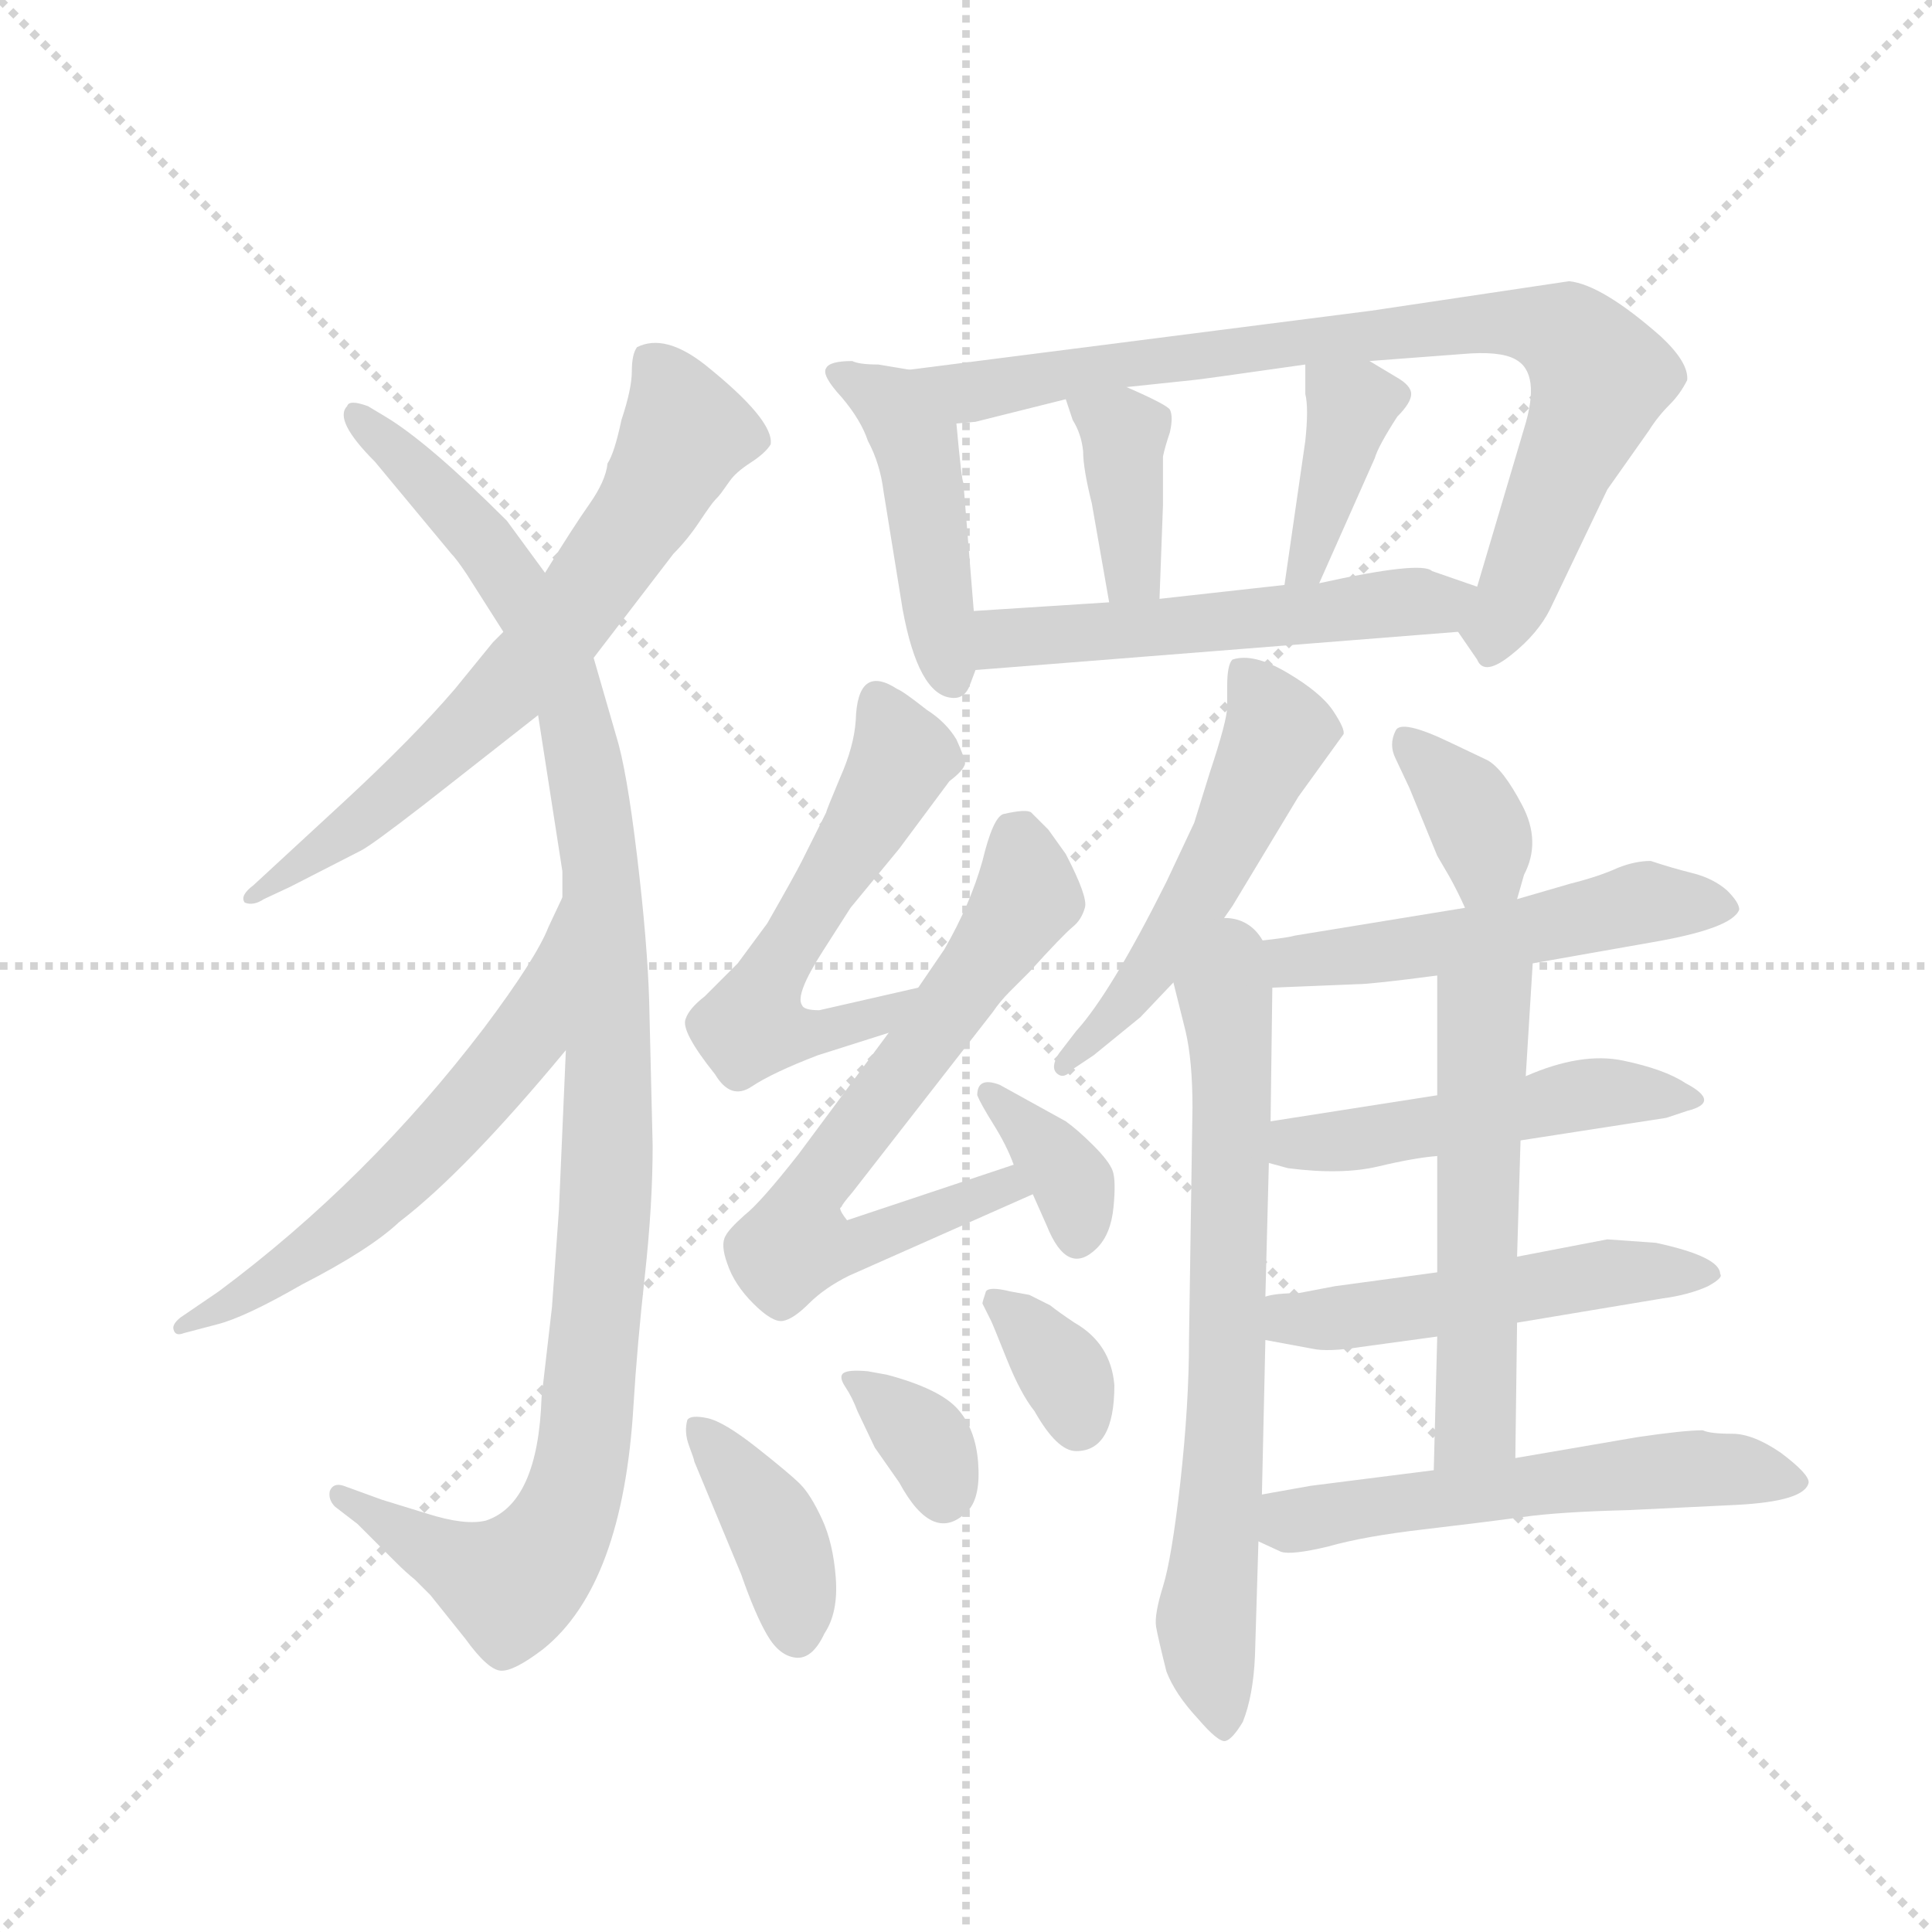 <svg version="1.1" viewBox="0 0 1024 1024" xmlns="http://www.w3.org/2000/svg">
  <g stroke="lightgray" stroke-dasharray="1,1" stroke-width="1" transform="scale(4, 4)">
    <line x1="0" y1="0" x2="256" y2="256"></line>
    <line x1="256" y1="0" x2="0" y2="256"></line>
    <line x1="128" y1="0" x2="128" y2="256"></line>
    <line x1="0" y1="128" x2="256" y2="128"></line>
  </g>
  <g transform="scale(0.92, -0.92) translate(60, -850)">
    <style type="text/css">
      
        @keyframes keyframes0 {
          from {
            stroke: blue;
            stroke-dashoffset: 671;
            stroke-width: 128;
          }
          69% {
            animation-timing-function: step-end;
            stroke: blue;
            stroke-dashoffset: 0;
            stroke-width: 128;
          }
          to {
            stroke: black;
            stroke-width: 1024;
          }
        }
        #make-me-a-hanzi-animation-0 {
          animation: keyframes0 0.796s both;
          animation-delay: 0s;
          animation-timing-function: linear;
        }
      
        @keyframes keyframes1 {
          from {
            stroke: blue;
            stroke-dashoffset: 1100;
            stroke-width: 128;
          }
          78% {
            animation-timing-function: step-end;
            stroke: blue;
            stroke-dashoffset: 0;
            stroke-width: 128;
          }
          to {
            stroke: black;
            stroke-width: 1024;
          }
        }
        #make-me-a-hanzi-animation-1 {
          animation: keyframes1 1.145s both;
          animation-delay: 0.796s;
          animation-timing-function: linear;
        }
      
        @keyframes keyframes2 {
          from {
            stroke: blue;
            stroke-dashoffset: 588;
            stroke-width: 128;
          }
          66% {
            animation-timing-function: step-end;
            stroke: blue;
            stroke-dashoffset: 0;
            stroke-width: 128;
          }
          to {
            stroke: black;
            stroke-width: 1024;
          }
        }
        #make-me-a-hanzi-animation-2 {
          animation: keyframes2 0.729s both;
          animation-delay: 1.941s;
          animation-timing-function: linear;
        }
      
        @keyframes keyframes3 {
          from {
            stroke: blue;
            stroke-dashoffset: 457;
            stroke-width: 128;
          }
          60% {
            animation-timing-function: step-end;
            stroke: blue;
            stroke-dashoffset: 0;
            stroke-width: 128;
          }
          to {
            stroke: black;
            stroke-width: 1024;
          }
        }
        #make-me-a-hanzi-animation-3 {
          animation: keyframes3 0.622s both;
          animation-delay: 2.67s;
          animation-timing-function: linear;
        }
      
        @keyframes keyframes4 {
          from {
            stroke: blue;
            stroke-dashoffset: 830;
            stroke-width: 128;
          }
          73% {
            animation-timing-function: step-end;
            stroke: blue;
            stroke-dashoffset: 0;
            stroke-width: 128;
          }
          to {
            stroke: black;
            stroke-width: 1024;
          }
        }
        #make-me-a-hanzi-animation-4 {
          animation: keyframes4 0.925s both;
          animation-delay: 3.292s;
          animation-timing-function: linear;
        }
      
        @keyframes keyframes5 {
          from {
            stroke: blue;
            stroke-dashoffset: 378;
            stroke-width: 128;
          }
          55% {
            animation-timing-function: step-end;
            stroke: blue;
            stroke-dashoffset: 0;
            stroke-width: 128;
          }
          to {
            stroke: black;
            stroke-width: 1024;
          }
        }
        #make-me-a-hanzi-animation-5 {
          animation: keyframes5 0.558s both;
          animation-delay: 4.217s;
          animation-timing-function: linear;
        }
      
        @keyframes keyframes6 {
          from {
            stroke: blue;
            stroke-dashoffset: 390;
            stroke-width: 128;
          }
          56% {
            animation-timing-function: step-end;
            stroke: blue;
            stroke-dashoffset: 0;
            stroke-width: 128;
          }
          to {
            stroke: black;
            stroke-width: 1024;
          }
        }
        #make-me-a-hanzi-animation-6 {
          animation: keyframes6 0.567s both;
          animation-delay: 4.775s;
          animation-timing-function: linear;
        }
      
        @keyframes keyframes7 {
          from {
            stroke: blue;
            stroke-dashoffset: 535;
            stroke-width: 128;
          }
          64% {
            animation-timing-function: step-end;
            stroke: blue;
            stroke-dashoffset: 0;
            stroke-width: 128;
          }
          to {
            stroke: black;
            stroke-width: 1024;
          }
        }
        #make-me-a-hanzi-animation-7 {
          animation: keyframes7 0.685s both;
          animation-delay: 5.342s;
          animation-timing-function: linear;
        }
      
        @keyframes keyframes8 {
          from {
            stroke: blue;
            stroke-dashoffset: 559;
            stroke-width: 128;
          }
          65% {
            animation-timing-function: step-end;
            stroke: blue;
            stroke-dashoffset: 0;
            stroke-width: 128;
          }
          to {
            stroke: black;
            stroke-width: 1024;
          }
        }
        #make-me-a-hanzi-animation-8 {
          animation: keyframes8 0.705s both;
          animation-delay: 6.028s;
          animation-timing-function: linear;
        }
      
        @keyframes keyframes9 {
          from {
            stroke: blue;
            stroke-dashoffset: 670;
            stroke-width: 128;
          }
          69% {
            animation-timing-function: step-end;
            stroke: blue;
            stroke-dashoffset: 0;
            stroke-width: 128;
          }
          to {
            stroke: black;
            stroke-width: 1024;
          }
        }
        #make-me-a-hanzi-animation-9 {
          animation: keyframes9 0.795s both;
          animation-delay: 6.732s;
          animation-timing-function: linear;
        }
      
        @keyframes keyframes10 {
          from {
            stroke: blue;
            stroke-dashoffset: 352;
            stroke-width: 128;
          }
          53% {
            animation-timing-function: step-end;
            stroke: blue;
            stroke-dashoffset: 0;
            stroke-width: 128;
          }
          to {
            stroke: black;
            stroke-width: 1024;
          }
        }
        #make-me-a-hanzi-animation-10 {
          animation: keyframes10 0.536s both;
          animation-delay: 7.528s;
          animation-timing-function: linear;
        }
      
        @keyframes keyframes11 {
          from {
            stroke: blue;
            stroke-dashoffset: 390;
            stroke-width: 128;
          }
          56% {
            animation-timing-function: step-end;
            stroke: blue;
            stroke-dashoffset: 0;
            stroke-width: 128;
          }
          to {
            stroke: black;
            stroke-width: 1024;
          }
        }
        #make-me-a-hanzi-animation-11 {
          animation: keyframes11 0.567s both;
          animation-delay: 8.064s;
          animation-timing-function: linear;
        }
      
        @keyframes keyframes12 {
          from {
            stroke: blue;
            stroke-dashoffset: 342;
            stroke-width: 128;
          }
          53% {
            animation-timing-function: step-end;
            stroke: blue;
            stroke-dashoffset: 0;
            stroke-width: 128;
          }
          to {
            stroke: black;
            stroke-width: 1024;
          }
        }
        #make-me-a-hanzi-animation-12 {
          animation: keyframes12 0.528s both;
          animation-delay: 8.632s;
          animation-timing-function: linear;
        }
      
        @keyframes keyframes13 {
          from {
            stroke: blue;
            stroke-dashoffset: 342;
            stroke-width: 128;
          }
          53% {
            animation-timing-function: step-end;
            stroke: blue;
            stroke-dashoffset: 0;
            stroke-width: 128;
          }
          to {
            stroke: black;
            stroke-width: 1024;
          }
        }
        #make-me-a-hanzi-animation-13 {
          animation: keyframes13 0.528s both;
          animation-delay: 9.16s;
          animation-timing-function: linear;
        }
      
        @keyframes keyframes14 {
          from {
            stroke: blue;
            stroke-dashoffset: 524;
            stroke-width: 128;
          }
          63% {
            animation-timing-function: step-end;
            stroke: blue;
            stroke-dashoffset: 0;
            stroke-width: 128;
          }
          to {
            stroke: black;
            stroke-width: 1024;
          }
        }
        #make-me-a-hanzi-animation-14 {
          animation: keyframes14 0.676s both;
          animation-delay: 9.688s;
          animation-timing-function: linear;
        }
      
        @keyframes keyframes15 {
          from {
            stroke: blue;
            stroke-dashoffset: 697;
            stroke-width: 128;
          }
          69% {
            animation-timing-function: step-end;
            stroke: blue;
            stroke-dashoffset: 0;
            stroke-width: 128;
          }
          to {
            stroke: black;
            stroke-width: 1024;
          }
        }
        #make-me-a-hanzi-animation-15 {
          animation: keyframes15 0.817s both;
          animation-delay: 10.365s;
          animation-timing-function: linear;
        }
      
        @keyframes keyframes16 {
          from {
            stroke: blue;
            stroke-dashoffset: 359;
            stroke-width: 128;
          }
          54% {
            animation-timing-function: step-end;
            stroke: blue;
            stroke-dashoffset: 0;
            stroke-width: 128;
          }
          to {
            stroke: black;
            stroke-width: 1024;
          }
        }
        #make-me-a-hanzi-animation-16 {
          animation: keyframes16 0.542s both;
          animation-delay: 11.182s;
          animation-timing-function: linear;
        }
      
        @keyframes keyframes17 {
          from {
            stroke: blue;
            stroke-dashoffset: 538;
            stroke-width: 128;
          }
          64% {
            animation-timing-function: step-end;
            stroke: blue;
            stroke-dashoffset: 0;
            stroke-width: 128;
          }
          to {
            stroke: black;
            stroke-width: 1024;
          }
        }
        #make-me-a-hanzi-animation-17 {
          animation: keyframes17 0.688s both;
          animation-delay: 11.724s;
          animation-timing-function: linear;
        }
      
        @keyframes keyframes18 {
          from {
            stroke: blue;
            stroke-dashoffset: 495;
            stroke-width: 128;
          }
          62% {
            animation-timing-function: step-end;
            stroke: blue;
            stroke-dashoffset: 0;
            stroke-width: 128;
          }
          to {
            stroke: black;
            stroke-width: 1024;
          }
        }
        #make-me-a-hanzi-animation-18 {
          animation: keyframes18 0.653s both;
          animation-delay: 12.412s;
          animation-timing-function: linear;
        }
      
        @keyframes keyframes19 {
          from {
            stroke: blue;
            stroke-dashoffset: 510;
            stroke-width: 128;
          }
          62% {
            animation-timing-function: step-end;
            stroke: blue;
            stroke-dashoffset: 0;
            stroke-width: 128;
          }
          to {
            stroke: black;
            stroke-width: 1024;
          }
        }
        #make-me-a-hanzi-animation-19 {
          animation: keyframes19 0.665s both;
          animation-delay: 13.065s;
          animation-timing-function: linear;
        }
      
        @keyframes keyframes20 {
          from {
            stroke: blue;
            stroke-dashoffset: 549;
            stroke-width: 128;
          }
          64% {
            animation-timing-function: step-end;
            stroke: blue;
            stroke-dashoffset: 0;
            stroke-width: 128;
          }
          to {
            stroke: black;
            stroke-width: 1024;
          }
        }
        #make-me-a-hanzi-animation-20 {
          animation: keyframes20 0.697s both;
          animation-delay: 13.73s;
          animation-timing-function: linear;
        }
      
        @keyframes keyframes21 {
          from {
            stroke: blue;
            stroke-dashoffset: 561;
            stroke-width: 128;
          }
          65% {
            animation-timing-function: step-end;
            stroke: blue;
            stroke-dashoffset: 0;
            stroke-width: 128;
          }
          to {
            stroke: black;
            stroke-width: 1024;
          }
        }
        #make-me-a-hanzi-animation-21 {
          animation: keyframes21 0.707s both;
          animation-delay: 14.426s;
          animation-timing-function: linear;
        }
      
    </style>
    
      <path d="M 282 471 L 328 531 Q 336 539 343 549.5 Q 350 560 352 562 Q 354 564 355.5 566 Q 357 568 360.5 573 Q 364 578 372.5 583.5 Q 381 589 384 594 Q 386 608 346 640 Q 323 658 307 650 Q 304 646 304 636 Q 304 626 298 608 Q 294 589 290 583 Q 289 573 279.5 559.5 Q 270 546 254 520 L 230 486 L 224 480 L 202 453 Q 178 425 138 388 L 86 340 Q 78 334 81 330 Q 86 328 92 332 L 107 339 Q 142 357 148 360 Q 154 363 185 387 L 250 438 L 282 471 Z" fill="lightgray"></path>
    
      <path d="M 314 273 Q 313 307 307 357 Q 301 407 295 426 L 282 471 L 254 520 L 232 550 Q 187 595 162 610 L 152 616 Q 141 620 140 616 Q 132 608 156 584 L 200 531 Q 203 528 209 519 L 230 486 L 250 438 L 264 348 L 264 333 L 266 245 L 262 153 L 258 97 L 252 45 Q 250 -16 220 -26 Q 208 -29 186 -22 L 160 -14 L 138 -6 Q 132 -4 130 -9 Q 129 -14 133 -18 L 146 -28 L 168 -50 Q 174 -56 179 -60 L 188 -69 L 208 -94 Q 221 -112 228.5 -112.5 Q 236 -113 253 -100 Q 299 -63 305 41 Q 307 74 311.5 115 Q 316 156 316 190 L 314 273 Z" fill="lightgray"></path>
    
      <path d="M 264 333 L 256 316 Q 249 298 219 258 Q 152 170 66 106 L 44 91 Q 39 87 40 84 Q 41 80 46 82 L 65 87 Q 81 91 114 110 Q 153 130 170 146 Q 208 175 266 245 C 285 268 277 360 264 333 Z" fill="lightgray"></path>
    
      <path d="M 431 642 Q 418 642 416 638 Q 413 634 425 621 Q 436 608 440 596 Q 447 583 449 567 L 460 499 Q 469 450 488 448 Q 496 447 499 456 L 502 464 L 501 498 L 495 572 Q 494 573 491 606 C 489 633 489 633 464 637 L 446 640 Q 435 640 431 642 Z" fill="lightgray"></path>
    
      <path d="M 780 486 L 791 470 Q 795 460 811 473 Q 826 485 833 499 L 866 568 L 890 602 Q 895 610 902 617 Q 908 623 912 631 Q 913 641 897 656 Q 863 686 844 688 L 730 671 L 464 637 C 434 633 461 601 491 606 L 502 607 L 554 620 L 589 627 L 627 631 Q 629 631 692 640 L 729 642 L 782 646 Q 804 648 813 643 Q 828 635 818 603 L 791 512 C 782 483 778 489 780 486 Z" fill="lightgray"></path>
    
      <path d="M 554 620 L 558 608 Q 563 600 564 590 Q 564 580 569 560 L 579 503 C 584 473 607 475 608 505 L 610 559 L 610 587 Q 611 592 614 601 Q 616 610 614 614 Q 612 617 589 627 C 562 639 545 646 554 620 Z" fill="lightgray"></path>
    
      <path d="M 692 640 L 692 623 Q 694 615 692 596 L 680 513 C 676 483 688 487 700 514 L 732 586 Q 734 593 745 610 Q 753 618 753 623 Q 753 628 744 633 L 729 642 C 703 657 692 664 692 640 Z" fill="lightgray"></path>
    
      <path d="M 502 464 L 780 486 C 810 488 819 502 791 512 L 765 521 Q 759 527 700 514 L 680 513 L 608 505 L 579 503 L 501 498 C 471 496 472 462 502 464 Z" fill="lightgray"></path>
    
      <path d="M 412 268 Q 403 268 402 271 Q 398 277 414 302 L 430 327 L 458 361 L 487 400 Q 495 406 496 410 Q 496 413 491 424 Q 485 434 474 441 Q 460 452 457 453 Q 434 468 433 435 Q 432 420 424 402 Q 416 383 416 382 L 402 354 Q 398 346 382 318 L 365 295 L 346 276 Q 337 269 335 263 Q 332 256 352 231 Q 361 216 373 224 Q 385 232 411 242 L 452 255 C 481 264 498 288 469 281 L 412 268 Z" fill="lightgray"></path>
    
      <path d="M 452 255 L 400 185 Q 378 157 369 150 Q 360 142 358 138 Q 355 133 359 122 Q 363 110 374 99 Q 385 88 391 89 Q 397 90 406 99 Q 415 108 429 115 L 535 162 C 562 174 552 188 524 179 L 428 147 Q 424 152 424 154 L 425 155 Q 425 156 431 163 L 512 267 Q 516 273 522 279 L 533 290 Q 552 311 558 316 Q 563 320 565 327 Q 567 333 554 358 L 544 372 Q 537 379 534 382 Q 531 384 518 381 Q 512 379 506 354 Q 499 329 484 303 L 469 281 L 452 255 Z" fill="lightgray"></path>
    
      <path d="M 535 162 L 543 144 Q 555 114 572 131 Q 580 139 581.5 154.5 Q 583 170 581 175.5 Q 579 181 570 190 Q 561 199 554 204 L 516 225 Q 503 230 503 219 Q 505 214 512.5 202 Q 520 190 524 179 L 535 162 Z" fill="lightgray"></path>
    
      <path d="M 367 -57 Q 375 -80 382 -92 Q 389 -104 398.5 -105 Q 408 -106 415 -91 Q 423 -79 421.5 -59 Q 420 -39 413.5 -25 Q 407 -11 401 -5 Q 395 1 376 16 Q 357 31 347.5 33 Q 338 35 336 32 Q 334 25 337 17 Q 340 9 340 8 L 367 -57 Z" fill="lightgray"></path>
    
      <path d="M 440 60 Q 429 61 426 59 Q 423 57 427 51 Q 431 45 434 37 L 444 16 L 458 -4 Q 478 -41 498 -20 Q 505 -12 503.5 7.5 Q 502 27 491.5 38.5 Q 481 50 451 58 L 440 60 Z" fill="lightgray"></path>
    
      <path d="M 536 37 Q 549 14 560 14 Q 582 14 582 52 Q 580 76 559 88 Q 550 94 545 98 L 533 104 L 522 106 Q 510 109 508 106 Q 506 100 506 99 L 511 89 Q 512 87 520 67 Q 528 47 536 37 Z" fill="lightgray"></path>
    
      <path d="M 634 305 L 650 328 L 688 391 L 714 427 Q 715 430 708 440.5 Q 701 451 681.5 462.5 Q 662 474 650 470 Q 647 467 647 455 L 647 443 Q 647 435 637 405 L 628 376 L 612 342 Q 580 278 560 256 L 550 243 Q 545 235 549 231.5 Q 553 228 558 234 L 570 242 L 597 264 L 616 284 L 634 305 Z" fill="lightgray"></path>
    
      <path d="M 616 284 L 623 256 Q 627 239 627 212 L 625 78 Q 625 41 620 -4 Q 615 -48 610 -64 Q 605 -80 606 -87 Q 607 -93 612 -113 Q 617 -126 630 -140 Q 642 -154 646 -153 Q 650 -152 656 -142 Q 662 -127 663 -104 L 665 -38 L 667 -11 L 669 78 L 669 103 L 671 180 L 672 204 L 673 281 C 674 345 607 322 616 284 Z" fill="lightgray"></path>
    
      <path d="M 814 332 L 818 346 Q 828 365 817 386 Q 806 407 797 412 L 776 422 Q 747 436 744 429 Q 740 421 744 413 L 752 396 L 768 357 L 775 345 Q 780 336 784 327 C 796 300 806 303 814 332 Z" fill="lightgray"></path>
    
      <path d="M 673 281 L 722 283 Q 730 283 768 288 L 823 295 L 891 307 Q 938 315 942 326 Q 942 330 935 337 Q 927 344 915 347 Q 903 350 891 354 Q 882 354 872 350 Q 861 345 845 341 L 814 332 L 784 327 L 686 311 Q 680 309 634 305 C 604 302 643 280 673 281 Z" fill="lightgray"></path>
    
      <path d="M 816 193 L 900 206 L 912 210 Q 932 215 911 226 Q 899 234 875 239 Q 851 244 819 230 L 768 219 L 672 204 C 642 199 642 188 671 180 L 682 177 Q 713 173 734 178 Q 755 183 768 184 L 816 193 Z" fill="lightgray"></path>
    
      <path d="M 814 88 L 898 102 Q 913 104 924 109 Q 933 114 931 116 Q 931 126 894 134 L 866 136 L 814 126 L 768 117 L 709 109 L 688 105 Q 675 105 669 103 C 639 98 640 83 669 78 L 696 73 Q 705 71 724 74 L 768 80 L 814 88 Z" fill="lightgray"></path>
    
      <path d="M 813 10 L 814 88 L 814 126 L 816 193 L 819 230 L 823 295 C 825 325 768 318 768 288 L 768 219 L 768 184 L 768 117 L 768 80 L 766 3 C 765 -27 813 -20 813 10 Z" fill="lightgray"></path>
    
      <path d="M 921 26 Q 910 26 883 22 L 813 10 L 766 3 L 695 -6 L 667 -11 C 637 -16 638 -25 665 -38 L 678 -44 Q 684 -46 705 -41 Q 726 -35 761 -31 Q 795 -27 817 -24 Q 838 -21 878 -20 L 940 -17 Q 980 -15 982 -4 Q 982 1 966 13 Q 950 24 938 24 Q 925 24 921 26 Z" fill="lightgray"></path>
    
    
      <clipPath id="make-me-a-hanzi-clip-0">
        <path d="M 282 471 L 328 531 Q 336 539 343 549.5 Q 350 560 352 562 Q 354 564 355.5 566 Q 357 568 360.5 573 Q 364 578 372.5 583.5 Q 381 589 384 594 Q 386 608 346 640 Q 323 658 307 650 Q 304 646 304 636 Q 304 626 298 608 Q 294 589 290 583 Q 289 573 279.5 559.5 Q 270 546 254 520 L 230 486 L 224 480 L 202 453 Q 178 425 138 388 L 86 340 Q 78 334 81 330 Q 86 328 92 332 L 107 339 Q 142 357 148 360 Q 154 363 185 387 L 250 438 L 282 471 Z"></path>
      </clipPath>
      <path clip-path="url(#make-me-a-hanzi-clip-0)" d="M 315 641 L 335 601 L 276 504 L 239 460 L 167 392 L 114 349 L 86 334" fill="none" id="make-me-a-hanzi-animation-0" stroke-dasharray="543 1086" stroke-linecap="round"></path>
    
      <clipPath id="make-me-a-hanzi-clip-1">
        <path d="M 314 273 Q 313 307 307 357 Q 301 407 295 426 L 282 471 L 254 520 L 232 550 Q 187 595 162 610 L 152 616 Q 141 620 140 616 Q 132 608 156 584 L 200 531 Q 203 528 209 519 L 230 486 L 250 438 L 264 348 L 264 333 L 266 245 L 262 153 L 258 97 L 252 45 Q 250 -16 220 -26 Q 208 -29 186 -22 L 160 -14 L 138 -6 Q 132 -4 130 -9 Q 129 -14 133 -18 L 146 -28 L 168 -50 Q 174 -56 179 -60 L 188 -69 L 208 -94 Q 221 -112 228.5 -112.5 Q 236 -113 253 -100 Q 299 -63 305 41 Q 307 74 311.5 115 Q 316 156 316 190 L 314 273 Z"></path>
      </clipPath>
      <path clip-path="url(#make-me-a-hanzi-clip-1)" d="M 146 611 L 213 545 L 249 493 L 270 443 L 287 346 L 290 170 L 277 15 L 263 -30 L 250 -50 L 234 -63 L 213 -56 L 136 -12" fill="none" id="make-me-a-hanzi-animation-1" stroke-dasharray="972 1944" stroke-linecap="round"></path>
    
      <clipPath id="make-me-a-hanzi-clip-2">
        <path d="M 264 333 L 256 316 Q 249 298 219 258 Q 152 170 66 106 L 44 91 Q 39 87 40 84 Q 41 80 46 82 L 65 87 Q 81 91 114 110 Q 153 130 170 146 Q 208 175 266 245 C 285 268 277 360 264 333 Z"></path>
      </clipPath>
      <path clip-path="url(#make-me-a-hanzi-clip-2)" d="M 260 320 L 243 252 L 209 211 L 128 135 L 44 86" fill="none" id="make-me-a-hanzi-animation-2" stroke-dasharray="460 920" stroke-linecap="round"></path>
    
      <clipPath id="make-me-a-hanzi-clip-3">
        <path d="M 431 642 Q 418 642 416 638 Q 413 634 425 621 Q 436 608 440 596 Q 447 583 449 567 L 460 499 Q 469 450 488 448 Q 496 447 499 456 L 502 464 L 501 498 L 495 572 Q 494 573 491 606 C 489 633 489 633 464 637 L 446 640 Q 435 640 431 642 Z"></path>
      </clipPath>
      <path clip-path="url(#make-me-a-hanzi-clip-3)" d="M 420 636 L 454 617 L 468 594 L 488 460" fill="none" id="make-me-a-hanzi-animation-3" stroke-dasharray="329 658" stroke-linecap="round"></path>
    
      <clipPath id="make-me-a-hanzi-clip-4">
        <path d="M 780 486 L 791 470 Q 795 460 811 473 Q 826 485 833 499 L 866 568 L 890 602 Q 895 610 902 617 Q 908 623 912 631 Q 913 641 897 656 Q 863 686 844 688 L 730 671 L 464 637 C 434 633 461 601 491 606 L 502 607 L 554 620 L 589 627 L 627 631 Q 629 631 692 640 L 729 642 L 782 646 Q 804 648 813 643 Q 828 635 818 603 L 791 512 C 782 483 778 489 780 486 Z"></path>
      </clipPath>
      <path clip-path="url(#make-me-a-hanzi-clip-4)" d="M 472 635 L 498 624 L 768 662 L 812 664 L 841 657 L 854 646 L 861 628 L 800 477" fill="none" id="make-me-a-hanzi-animation-4" stroke-dasharray="702 1404" stroke-linecap="round"></path>
    
      <clipPath id="make-me-a-hanzi-clip-5">
        <path d="M 554 620 L 558 608 Q 563 600 564 590 Q 564 580 569 560 L 579 503 C 584 473 607 475 608 505 L 610 559 L 610 587 Q 611 592 614 601 Q 616 610 614 614 Q 612 617 589 627 C 562 639 545 646 554 620 Z"></path>
      </clipPath>
      <path clip-path="url(#make-me-a-hanzi-clip-5)" d="M 561 616 L 587 599 L 592 520 L 600 512" fill="none" id="make-me-a-hanzi-animation-5" stroke-dasharray="250 500" stroke-linecap="round"></path>
    
      <clipPath id="make-me-a-hanzi-clip-6">
        <path d="M 692 640 L 692 623 Q 694 615 692 596 L 680 513 C 676 483 688 487 700 514 L 732 586 Q 734 593 745 610 Q 753 618 753 623 Q 753 628 744 633 L 729 642 C 703 657 692 664 692 640 Z"></path>
      </clipPath>
      <path clip-path="url(#make-me-a-hanzi-clip-6)" d="M 698 636 L 719 615 L 694 525 L 685 519" fill="none" id="make-me-a-hanzi-animation-6" stroke-dasharray="262 524" stroke-linecap="round"></path>
    
      <clipPath id="make-me-a-hanzi-clip-7">
        <path d="M 502 464 L 780 486 C 810 488 819 502 791 512 L 765 521 Q 759 527 700 514 L 680 513 L 608 505 L 579 503 L 501 498 C 471 496 472 462 502 464 Z"></path>
      </clipPath>
      <path clip-path="url(#make-me-a-hanzi-clip-7)" d="M 509 470 L 524 482 L 782 508" fill="none" id="make-me-a-hanzi-animation-7" stroke-dasharray="407 814" stroke-linecap="round"></path>
    
      <clipPath id="make-me-a-hanzi-clip-8">
        <path d="M 412 268 Q 403 268 402 271 Q 398 277 414 302 L 430 327 L 458 361 L 487 400 Q 495 406 496 410 Q 496 413 491 424 Q 485 434 474 441 Q 460 452 457 453 Q 434 468 433 435 Q 432 420 424 402 Q 416 383 416 382 L 402 354 Q 398 346 382 318 L 365 295 L 346 276 Q 337 269 335 263 Q 332 256 352 231 Q 361 216 373 224 Q 385 232 411 242 L 452 255 C 481 264 498 288 469 281 L 412 268 Z"></path>
      </clipPath>
      <path clip-path="url(#make-me-a-hanzi-clip-8)" d="M 446 442 L 458 411 L 392 302 L 373 259 L 414 255 L 442 262 L 463 276" fill="none" id="make-me-a-hanzi-animation-8" stroke-dasharray="431 862" stroke-linecap="round"></path>
    
      <clipPath id="make-me-a-hanzi-clip-9">
        <path d="M 452 255 L 400 185 Q 378 157 369 150 Q 360 142 358 138 Q 355 133 359 122 Q 363 110 374 99 Q 385 88 391 89 Q 397 90 406 99 Q 415 108 429 115 L 535 162 C 562 174 552 188 524 179 L 428 147 Q 424 152 424 154 L 425 155 Q 425 156 431 163 L 512 267 Q 516 273 522 279 L 533 290 Q 552 311 558 316 Q 563 320 565 327 Q 567 333 554 358 L 544 372 Q 537 379 534 382 Q 531 384 518 381 Q 512 379 506 354 Q 499 329 484 303 L 469 281 L 452 255 Z"></path>
      </clipPath>
      <path clip-path="url(#make-me-a-hanzi-clip-9)" d="M 525 369 L 532 334 L 407 166 L 399 134 L 430 131 L 519 167 L 527 163" fill="none" id="make-me-a-hanzi-animation-9" stroke-dasharray="542 1084" stroke-linecap="round"></path>
    
      <clipPath id="make-me-a-hanzi-clip-10">
        <path d="M 535 162 L 543 144 Q 555 114 572 131 Q 580 139 581.5 154.5 Q 583 170 581 175.5 Q 579 181 570 190 Q 561 199 554 204 L 516 225 Q 503 230 503 219 Q 505 214 512.5 202 Q 520 190 524 179 L 535 162 Z"></path>
      </clipPath>
      <path clip-path="url(#make-me-a-hanzi-clip-10)" d="M 511 219 L 557 171 L 560 142" fill="none" id="make-me-a-hanzi-animation-10" stroke-dasharray="224 448" stroke-linecap="round"></path>
    
      <clipPath id="make-me-a-hanzi-clip-11">
        <path d="M 367 -57 Q 375 -80 382 -92 Q 389 -104 398.5 -105 Q 408 -106 415 -91 Q 423 -79 421.5 -59 Q 420 -39 413.5 -25 Q 407 -11 401 -5 Q 395 1 376 16 Q 357 31 347.5 33 Q 338 35 336 32 Q 334 25 337 17 Q 340 9 340 8 L 367 -57 Z"></path>
      </clipPath>
      <path clip-path="url(#make-me-a-hanzi-clip-11)" d="M 342 25 L 387 -32 L 399 -92" fill="none" id="make-me-a-hanzi-animation-11" stroke-dasharray="262 524" stroke-linecap="round"></path>
    
      <clipPath id="make-me-a-hanzi-clip-12">
        <path d="M 440 60 Q 429 61 426 59 Q 423 57 427 51 Q 431 45 434 37 L 444 16 L 458 -4 Q 478 -41 498 -20 Q 505 -12 503.5 7.5 Q 502 27 491.5 38.5 Q 481 50 451 58 L 440 60 Z"></path>
      </clipPath>
      <path clip-path="url(#make-me-a-hanzi-clip-12)" d="M 433 56 L 476 16 L 484 -10" fill="none" id="make-me-a-hanzi-animation-12" stroke-dasharray="214 428" stroke-linecap="round"></path>
    
      <clipPath id="make-me-a-hanzi-clip-13">
        <path d="M 536 37 Q 549 14 560 14 Q 582 14 582 52 Q 580 76 559 88 Q 550 94 545 98 L 533 104 L 522 106 Q 510 109 508 106 Q 506 100 506 99 L 511 89 Q 512 87 520 67 Q 528 47 536 37 Z"></path>
      </clipPath>
      <path clip-path="url(#make-me-a-hanzi-clip-13)" d="M 515 100 L 550 64 L 561 30" fill="none" id="make-me-a-hanzi-animation-13" stroke-dasharray="214 428" stroke-linecap="round"></path>
    
      <clipPath id="make-me-a-hanzi-clip-14">
        <path d="M 634 305 L 650 328 L 688 391 L 714 427 Q 715 430 708 440.5 Q 701 451 681.5 462.5 Q 662 474 650 470 Q 647 467 647 455 L 647 443 Q 647 435 637 405 L 628 376 L 612 342 Q 580 278 560 256 L 550 243 Q 545 235 549 231.5 Q 553 228 558 234 L 570 242 L 597 264 L 616 284 L 634 305 Z"></path>
      </clipPath>
      <path clip-path="url(#make-me-a-hanzi-clip-14)" d="M 655 461 L 674 435 L 670 413 L 609 299 L 552 237" fill="none" id="make-me-a-hanzi-animation-14" stroke-dasharray="396 792" stroke-linecap="round"></path>
    
      <clipPath id="make-me-a-hanzi-clip-15">
        <path d="M 616 284 L 623 256 Q 627 239 627 212 L 625 78 Q 625 41 620 -4 Q 615 -48 610 -64 Q 605 -80 606 -87 Q 607 -93 612 -113 Q 617 -126 630 -140 Q 642 -154 646 -153 Q 650 -152 656 -142 Q 662 -127 663 -104 L 665 -38 L 667 -11 L 669 78 L 669 103 L 671 180 L 672 204 L 673 281 C 674 345 607 322 616 284 Z"></path>
      </clipPath>
      <path clip-path="url(#make-me-a-hanzi-clip-15)" d="M 636 294 L 647 267 L 650 227 L 647 41 L 635 -78 L 647 -143" fill="none" id="make-me-a-hanzi-animation-15" stroke-dasharray="569 1138" stroke-linecap="round"></path>
    
      <clipPath id="make-me-a-hanzi-clip-16">
        <path d="M 814 332 L 818 346 Q 828 365 817 386 Q 806 407 797 412 L 776 422 Q 747 436 744 429 Q 740 421 744 413 L 752 396 L 768 357 L 775 345 Q 780 336 784 327 C 796 300 806 303 814 332 Z"></path>
      </clipPath>
      <path clip-path="url(#make-me-a-hanzi-clip-16)" d="M 751 421 L 781 392 L 794 370 L 790 335" fill="none" id="make-me-a-hanzi-animation-16" stroke-dasharray="231 462" stroke-linecap="round"></path>
    
      <clipPath id="make-me-a-hanzi-clip-17">
        <path d="M 673 281 L 722 283 Q 730 283 768 288 L 823 295 L 891 307 Q 938 315 942 326 Q 942 330 935 337 Q 927 344 915 347 Q 903 350 891 354 Q 882 354 872 350 Q 861 345 845 341 L 814 332 L 784 327 L 686 311 Q 680 309 634 305 C 604 302 643 280 673 281 Z"></path>
      </clipPath>
      <path clip-path="url(#make-me-a-hanzi-clip-17)" d="M 656 298 L 679 295 L 773 306 L 889 331 L 934 328" fill="none" id="make-me-a-hanzi-animation-17" stroke-dasharray="410 820" stroke-linecap="round"></path>
    
      <clipPath id="make-me-a-hanzi-clip-18">
        <path d="M 816 193 L 900 206 L 912 210 Q 932 215 911 226 Q 899 234 875 239 Q 851 244 819 230 L 768 219 L 672 204 C 642 199 642 188 671 180 L 682 177 Q 713 173 734 178 Q 755 183 768 184 L 816 193 Z"></path>
      </clipPath>
      <path clip-path="url(#make-me-a-hanzi-clip-18)" d="M 678 186 L 857 220 L 914 218" fill="none" id="make-me-a-hanzi-animation-18" stroke-dasharray="367 734" stroke-linecap="round"></path>
    
      <clipPath id="make-me-a-hanzi-clip-19">
        <path d="M 814 88 L 898 102 Q 913 104 924 109 Q 933 114 931 116 Q 931 126 894 134 L 866 136 L 814 126 L 768 117 L 709 109 L 688 105 Q 675 105 669 103 C 639 98 640 83 669 78 L 696 73 Q 705 71 724 74 L 768 80 L 814 88 Z"></path>
      </clipPath>
      <path clip-path="url(#make-me-a-hanzi-clip-19)" d="M 674 97 L 692 89 L 714 90 L 872 117 L 924 116" fill="none" id="make-me-a-hanzi-animation-19" stroke-dasharray="382 764" stroke-linecap="round"></path>
    
      <clipPath id="make-me-a-hanzi-clip-20">
        <path d="M 813 10 L 814 88 L 814 126 L 816 193 L 819 230 L 823 295 C 825 325 768 318 768 288 L 768 219 L 768 184 L 768 117 L 768 80 L 766 3 C 765 -27 813 -20 813 10 Z"></path>
      </clipPath>
      <path clip-path="url(#make-me-a-hanzi-clip-20)" d="M 817 289 L 795 264 L 791 34 L 773 11" fill="none" id="make-me-a-hanzi-animation-20" stroke-dasharray="421 842" stroke-linecap="round"></path>
    
      <clipPath id="make-me-a-hanzi-clip-21">
        <path d="M 921 26 Q 910 26 883 22 L 813 10 L 766 3 L 695 -6 L 667 -11 C 637 -16 638 -25 665 -38 L 678 -44 Q 684 -46 705 -41 Q 726 -35 761 -31 Q 795 -27 817 -24 Q 838 -21 878 -20 L 940 -17 Q 980 -15 982 -4 Q 982 1 966 13 Q 950 24 938 24 Q 925 24 921 26 Z"></path>
      </clipPath>
      <path clip-path="url(#make-me-a-hanzi-clip-21)" d="M 676 -18 L 684 -26 L 908 4 L 975 -4" fill="none" id="make-me-a-hanzi-animation-21" stroke-dasharray="433 866" stroke-linecap="round"></path>
    
  </g>
</svg>